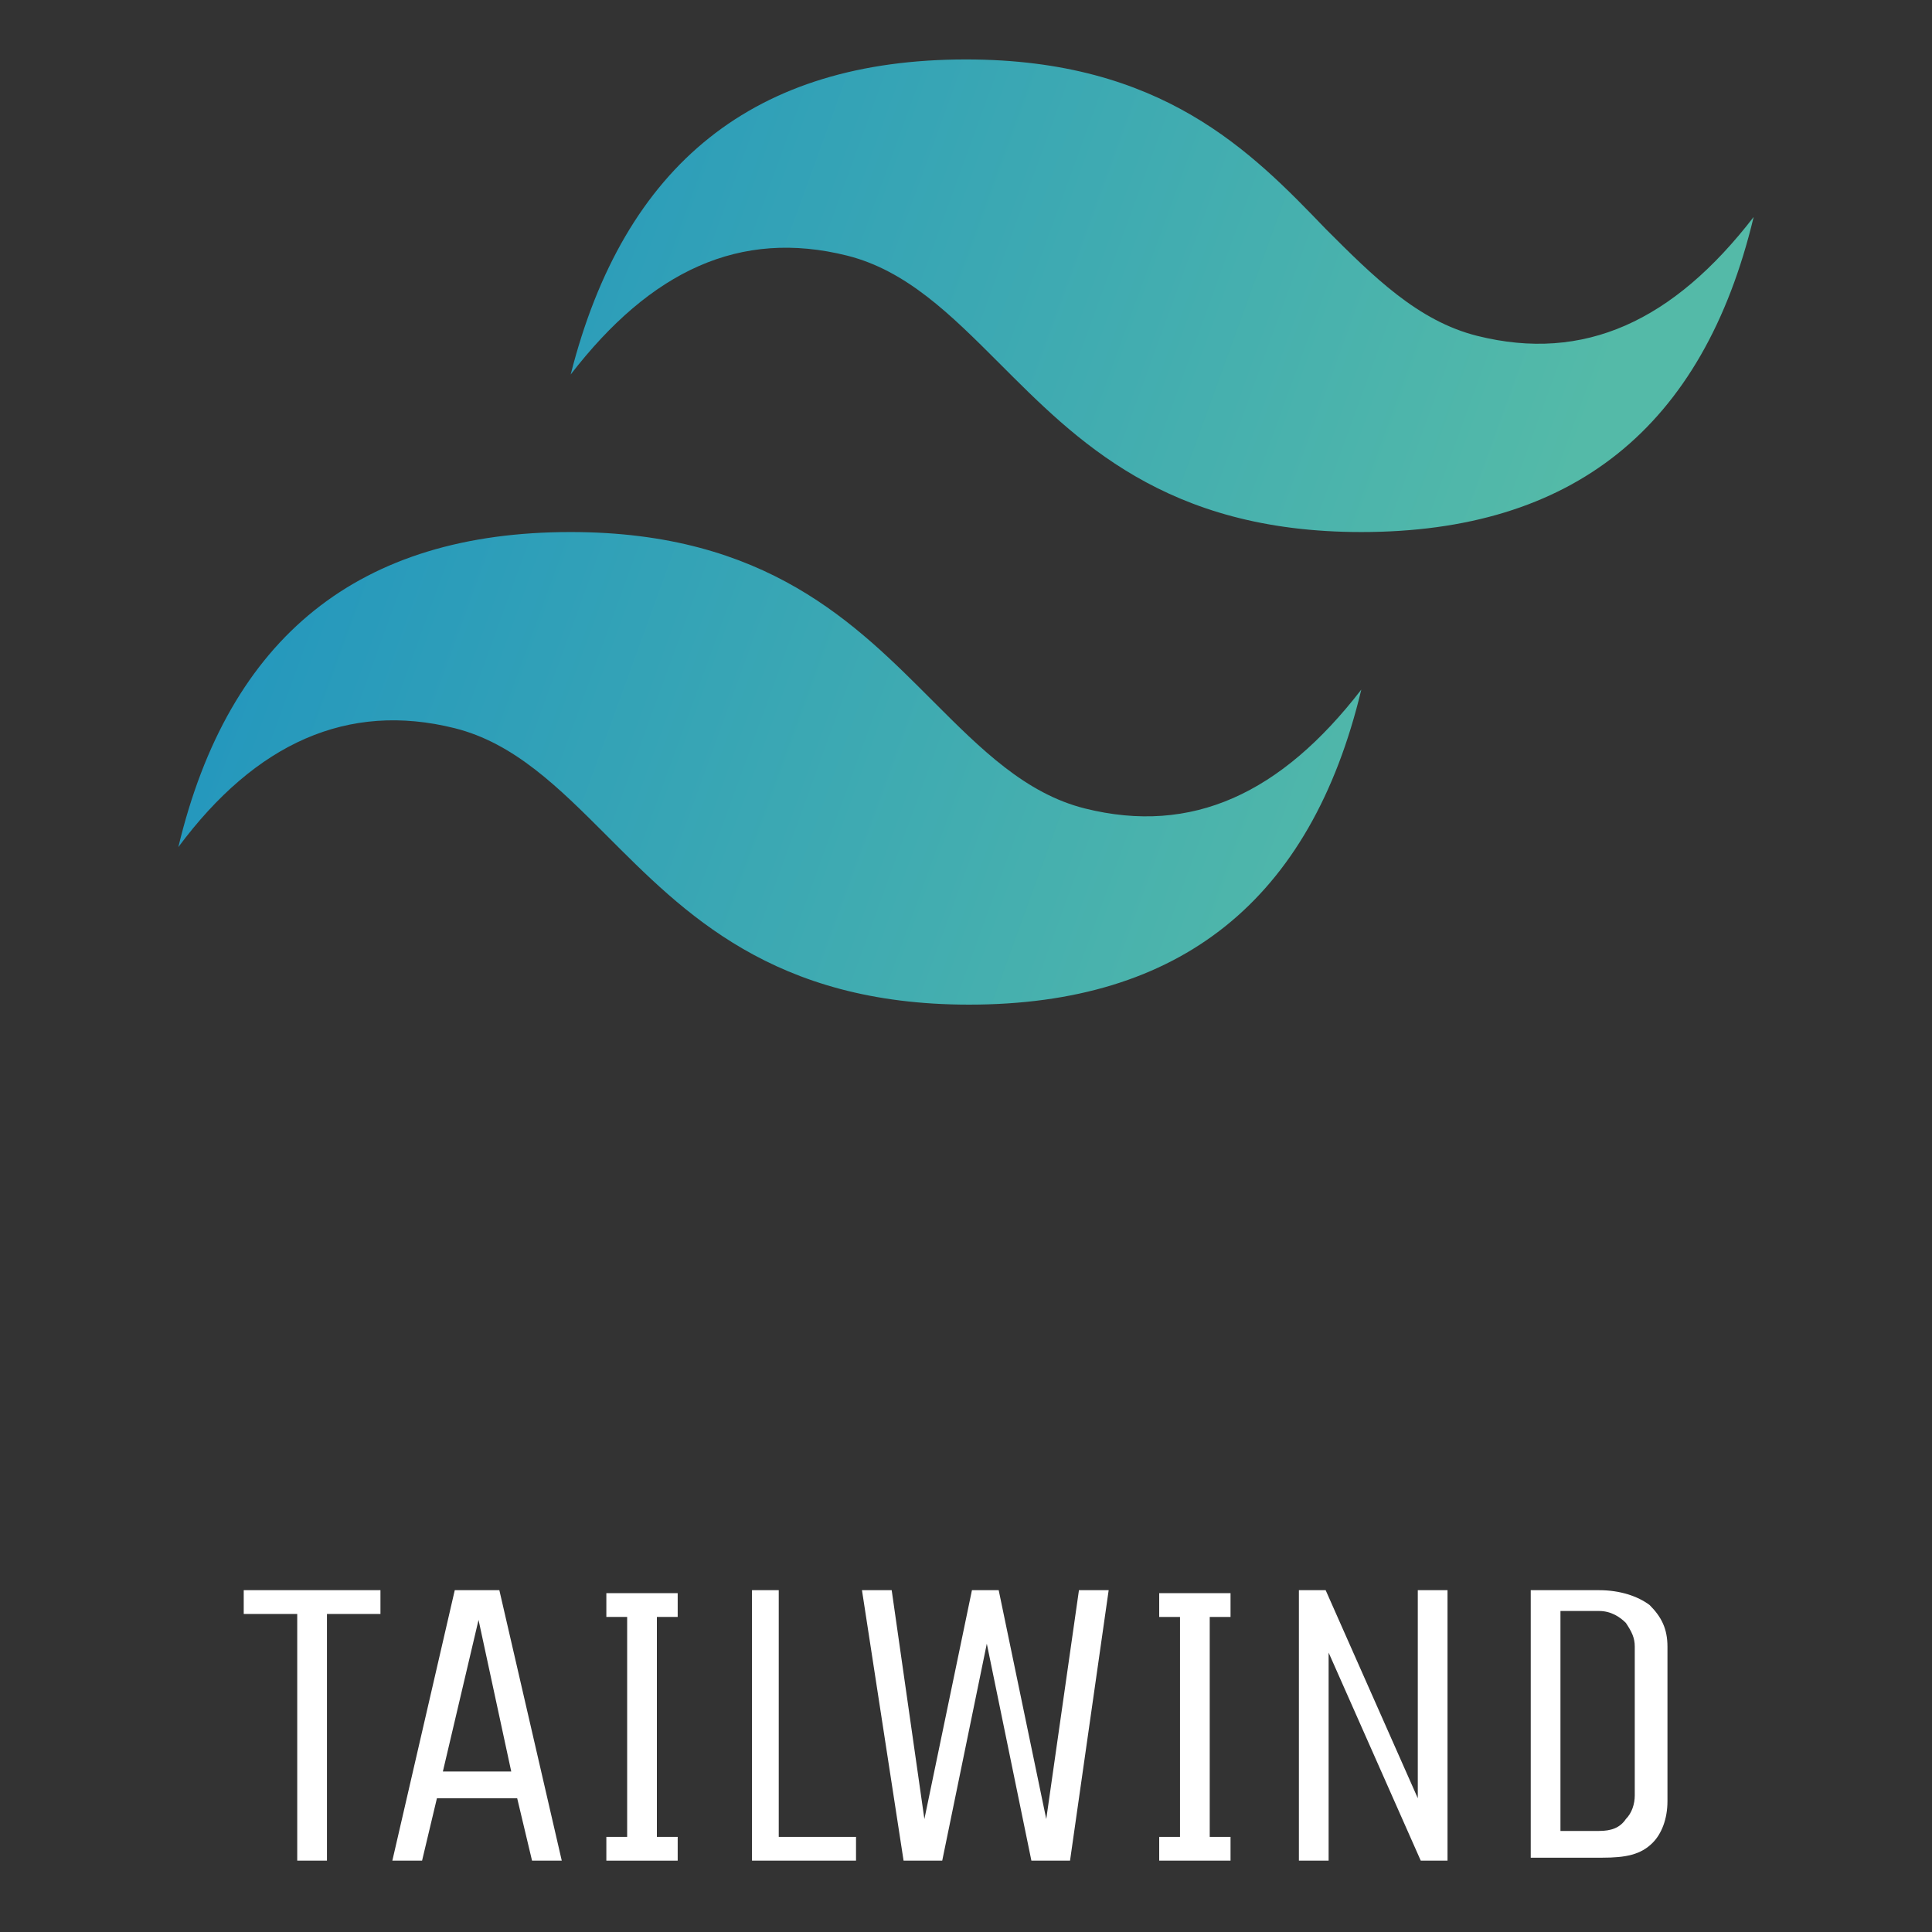 <?xml version="1.0" encoding="utf-8"?>
<!-- Generator: Adobe Illustrator 26.2.1, SVG Export Plug-In . SVG Version: 6.00 Build 0)  -->
<svg version="1.1" id="Layer_1" xmlns="http://www.w3.org/2000/svg" xmlns:xlink="http://www.w3.org/1999/xlink" x="0px" y="0px"
	 viewBox="0 0 65 65" style="enable-background:new 0 0 65 65;" xml:space="preserve">
<rect x="0" y="0" width="65" height="65" fill="#333333" stroke="none"/>
<style type="text/css">
	.st0{fill:#FFFFFF;}
	.st1{fill:url(#SVGID_1_);}
</style>
<g>
	<path class="st0" d="M12.9,54.3H11v8.3h-1v-8.3H8.2v-0.8h4.6V54.3z"/>
	<path class="st0" d="M16.8,53.5l2.1,9.1h-1l-0.5-2.1h-2.7l-0.5,2.1h-1l2.1-9.1H16.8z M14.9,59.6h2.3l-1.1-5.1L14.9,59.6z"/>
	<path class="st0" d="M22.8,62.6h-2.4v-0.8h0.7v-7.4h-0.7v-0.8h2.4v0.8h-0.7v7.4h0.7V62.6z"/>
	<path class="st0" d="M25.2,53.5h1v8.3h2.6v0.8h-3.5V53.5z"/>
	<path class="st0" d="M30.4,62.6L29,53.5h1l1.1,7.7l1.6-7.7h0.9l1.6,7.7l1.1-7.7h1L36,62.6h-1.3l-1.5-7.3l-1.5,7.3H30.4z"/>
	<path class="st0" d="M41.3,62.6H39v-0.8h0.7v-7.4H39v-0.8h2.4v0.8h-0.7v7.4h0.7V62.6z"/>
	<path class="st0" d="M43.7,62.6v-9.1h0.9l3.1,7v-7h1v9.1h-0.9l-3.1-7v7H43.7z"/>
	<path class="st0" d="M51.5,62.6v-9.1h2.3c0.7,0,1.3,0.2,1.7,0.5c0.4,0.4,0.6,0.8,0.6,1.4v5.2c0,0.6-0.2,1.1-0.5,1.4
		c-0.4,0.4-0.9,0.5-1.7,0.5H51.5z M55,55.4c0-0.3-0.1-0.5-0.3-0.8c-0.2-0.2-0.5-0.4-0.9-0.4h-1.3v7.4h1.3c0.4,0,0.7-0.1,0.9-0.4
		c0.2-0.2,0.3-0.5,0.3-0.8V55.4z"/>
</g>
<linearGradient id="SVGID_1_" gradientUnits="userSpaceOnUse" x1="-40.843" y1="213.087" x2="-40.821" y2="213.079" gradientTransform="matrix(2500 0 0 -1500 102111.508 319641.969)">
	<stop  offset="0" style="stop-color:#2598BD"/>
	<stop  offset="1" style="stop-color:#54BAA8"/>
</linearGradient>
<path class="st1" d="M32.5,2C25.4,2,21,5.5,19.2,12.6c2.7-3.5,5.7-4.9,9.3-4c2,0.5,3.5,2,5.1,3.6c2.6,2.6,5.6,5.7,12.2,5.7
	c7.1,0,11.5-3.5,13.2-10.6c-2.7,3.5-5.7,4.9-9.3,4c-2-0.5-3.5-2-5.1-3.6C42.1,5.1,39.1,2,32.5,2z M19.2,17.9
	c-7.1,0-11.5,3.5-13.2,10.6c2.6-3.5,5.7-4.9,9.3-4c2,0.5,3.5,2,5.1,3.6c2.6,2.6,5.6,5.7,12.2,5.7c7.1,0,11.5-3.5,13.2-10.6
	c-2.7,3.5-5.7,4.9-9.3,4c-2-0.5-3.5-2-5.1-3.6C28.8,21,25.8,17.9,19.2,17.9z"/>
</svg>
